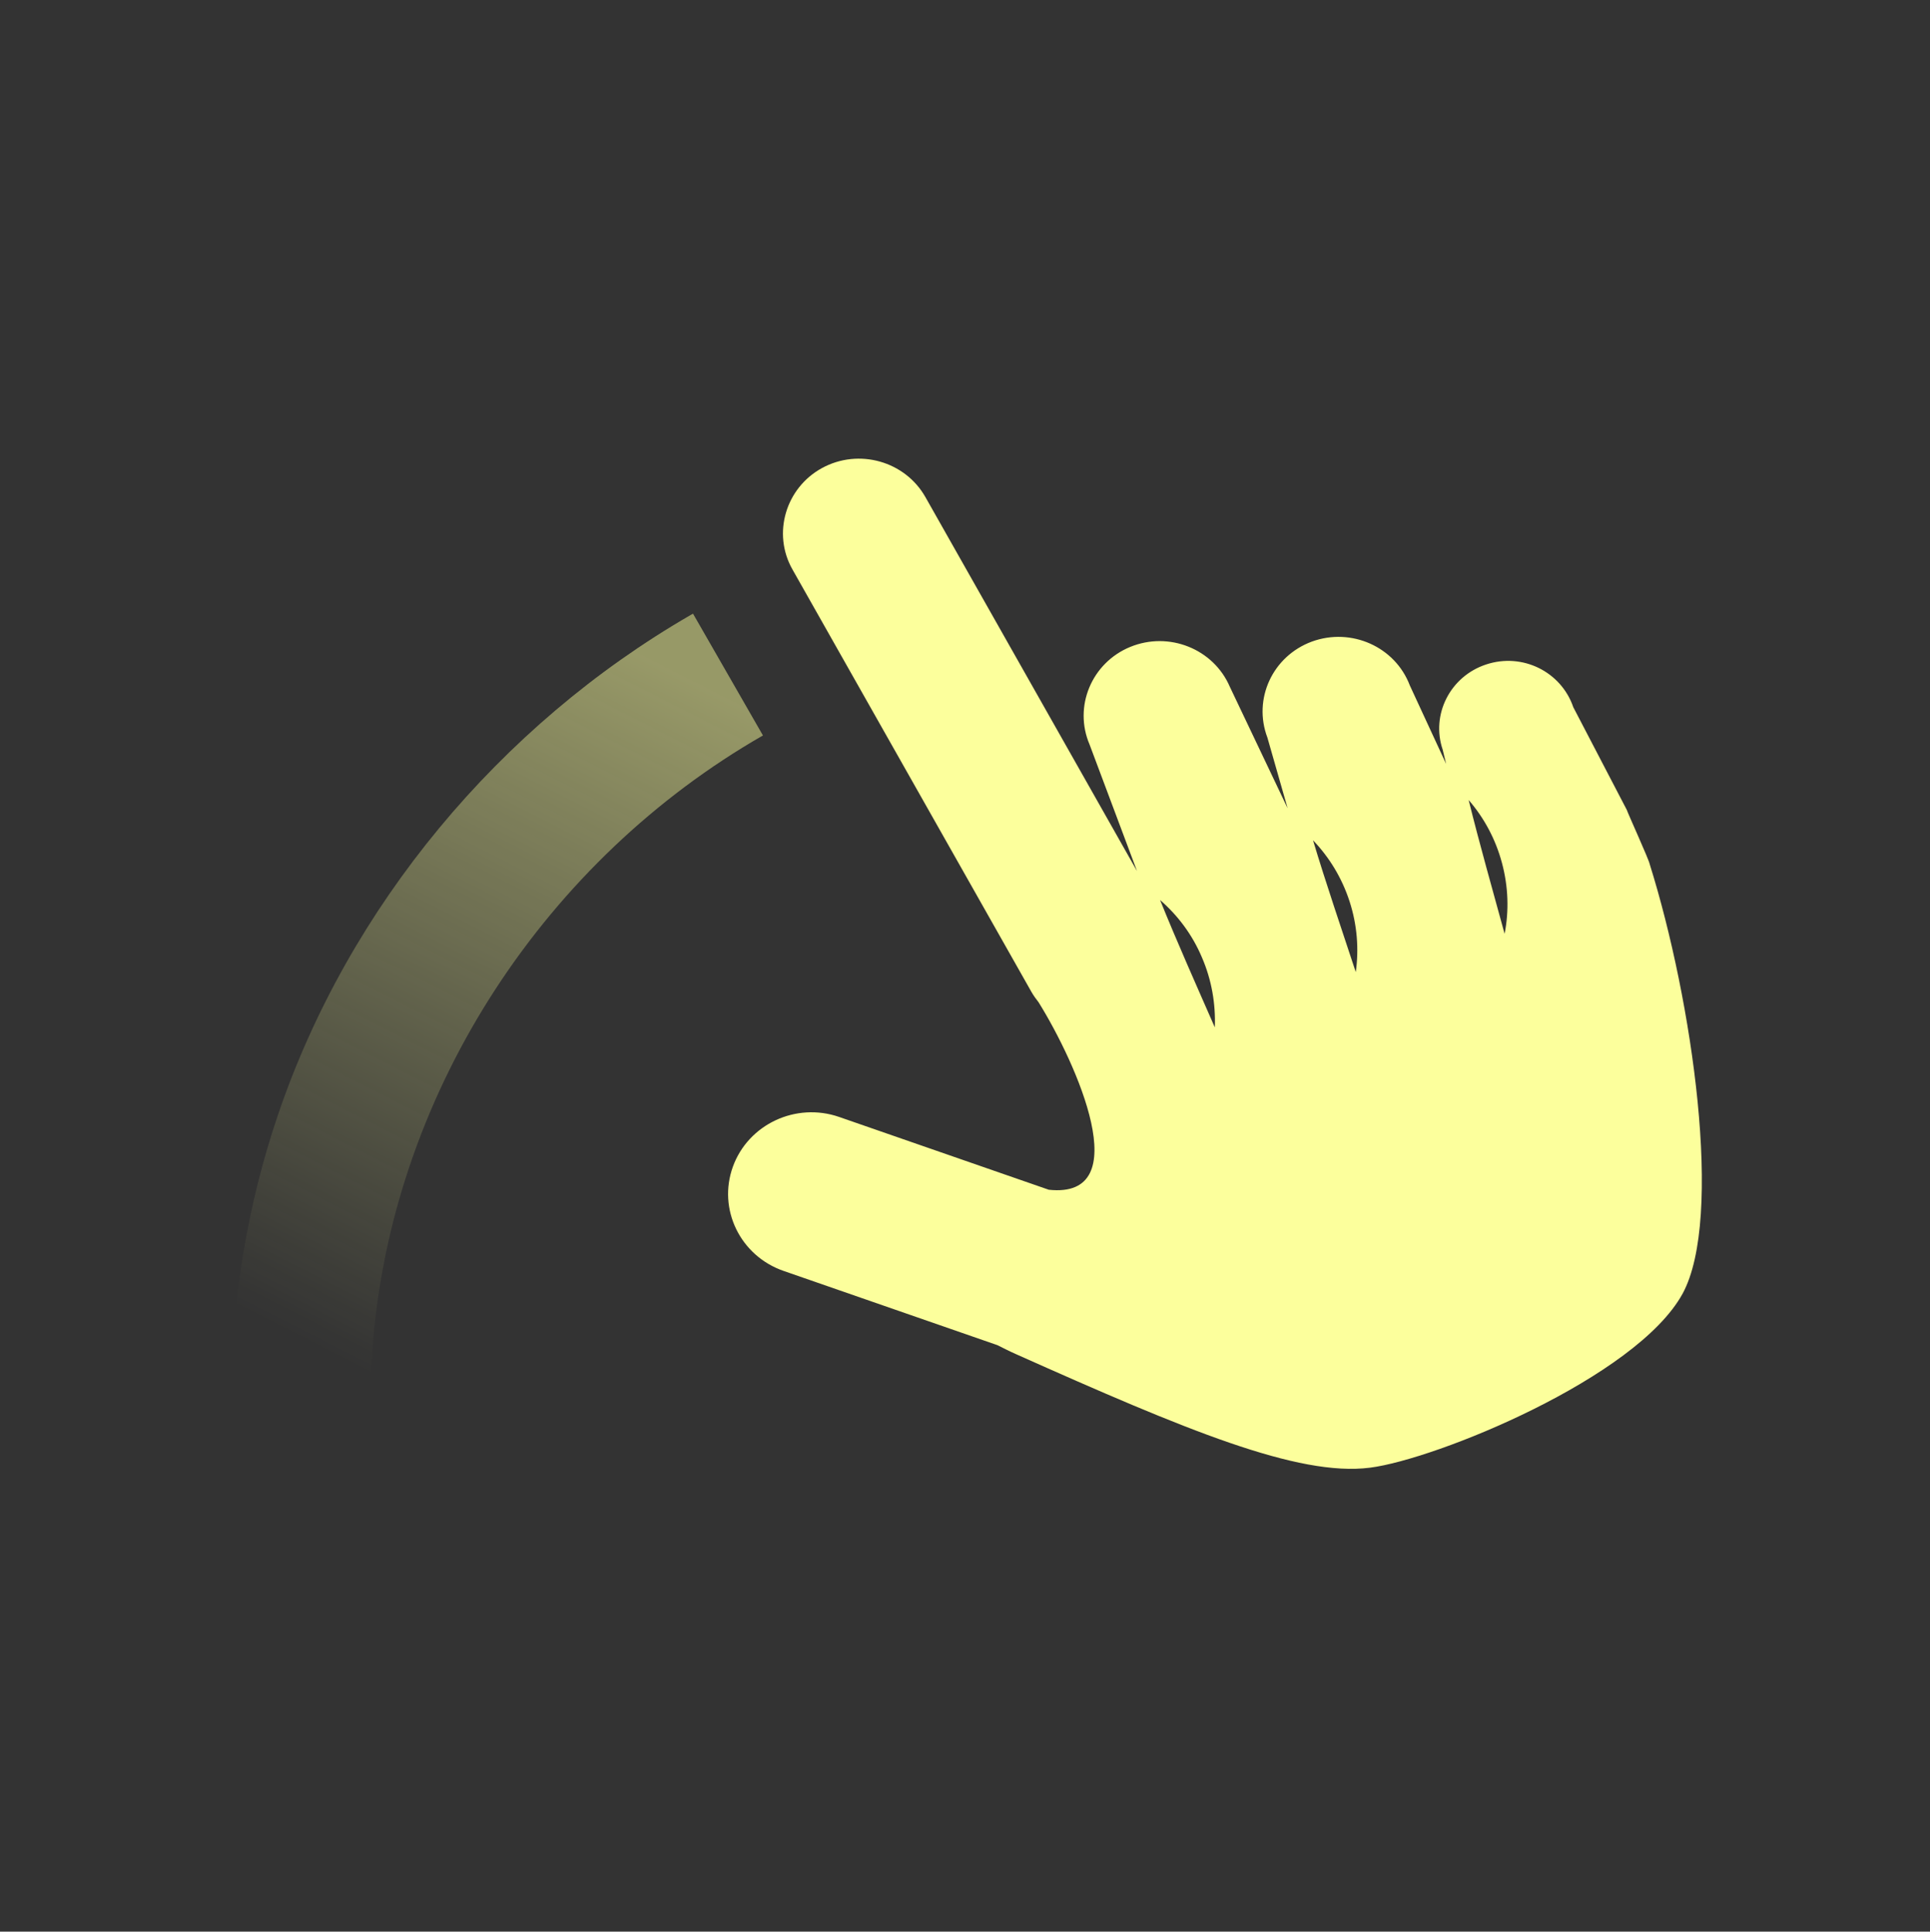 <?xml version="1.0" encoding="utf-8"?>
<!-- Generator: Adobe Illustrator 26.0.1, SVG Export Plug-In . SVG Version: 6.00 Build 0)  -->
<svg version="1.1" id="Layer_1" xmlns="http://www.w3.org/2000/svg" xmlns:xlink="http://www.w3.org/1999/xlink" x="0px" y="0px"
	 viewBox="0 0 1078.9 1080" style="enable-background:new 0 0 1078.9 1080;" xml:space="preserve">
<rect x="0" y="0" width="1078.9" height="1080" fill="#333333" stroke="none"/>
<style type="text/css">
	.st0{fill:none;}
	.st1{fill:#FCFF9C;}
	.st2{fill-rule:evenodd;clip-rule:evenodd;fill:url(#SVGID_1_);}
</style>
<rect id="gameplay-fling" x="1.7" y="0.2" class="st0" width="1077.2" height="1077.2"/>
<g>
	<path class="st1" d="M830.8,371.5c-20.1,6.6-31,28-24.3,47.7l1.9,7.9l-20.3-43.9c-8.2-21.6-32.7-32.5-54.7-24.5
		c-22,8.1-33.1,32.1-24.9,53.7l11.3,39.5L687.5,384c-9.1-21.2-34-31.2-55.7-22.3c-21.6,8.9-31.8,33.4-22.7,54.6l26.5,70.7
		L517.3,277.9c-11.4-20.1-37.3-27.4-57.8-16.2c-20.3,11.1-27.9,36.6-16.5,56.7l133.6,236.2c1.2,2.1,2.6,4,4,5.8
		c21.3,34.3,55.1,110.1,5.7,104.8l-117.2-40.7c-24.2-8.4-50.8,4.1-59.4,27.8c-8.6,23.8,4.1,49.9,28.4,58.3l119.5,41.5
		c3.2,1.6,6.5,3.3,10.1,4.9c95.1,42.5,157.8,68.7,198.1,63.6c36.7-4.6,149-50.2,174.8-97.3c23-42.3,5.5-164-18.4-240.2
		c-0.3-2.2-12.1-28.1-12.8-30.3l-29.9-57.4C872.7,375.5,851,364.8,830.8,371.5L830.8,371.5z M648.5,503.2c9.8,8.5,18,19.3,23.4,32.1
		c5.5,12.7,7.7,26.1,7.2,39.1C669.2,551.8,657.9,526.5,648.5,503.2L648.5,503.2z M734,469.8c9,9.4,16.1,20.9,20.4,34.1
		c4.3,13.2,5.3,26.7,3.5,39.6C750.2,520.1,741.2,493.8,734,469.8L734,469.8z M821,447.3c8.5,9.8,15,21.7,18.6,35.1
		c3.6,13.4,4,26.9,1.5,39.7C834.6,498.3,827,471.6,821,447.3z"/>
	
		<linearGradient id="SVGID_1_" gradientUnits="userSpaceOnUse" x1="-420.564" y1="1079.885" x2="-419.564" y2="1079.885" gradientTransform="matrix(-196.055 380.303 380.303 196.055 -492773.812 -51404.082)">
		<stop  offset="0" style="stop-color:#FCFF9C;stop-opacity:0.5"/>
		<stop  offset="1" style="stop-color:#FCFF9C;stop-opacity:0"/>
	</linearGradient>
	<path class="st2" d="M129.2,777.6c0.7-52,9.2-104.1,26.1-154c39.6-117,124.1-218.1,230.7-279.7l1.4-0.8
		c13,22.7,26.1,45.4,39.1,68.1c-120.3,69-205.5,196.2-217.9,337.8c-1.1,12.3-1.6,24.7-1.6,37L129.2,777.6L129.2,777.6z"/>
</g>
</svg>
